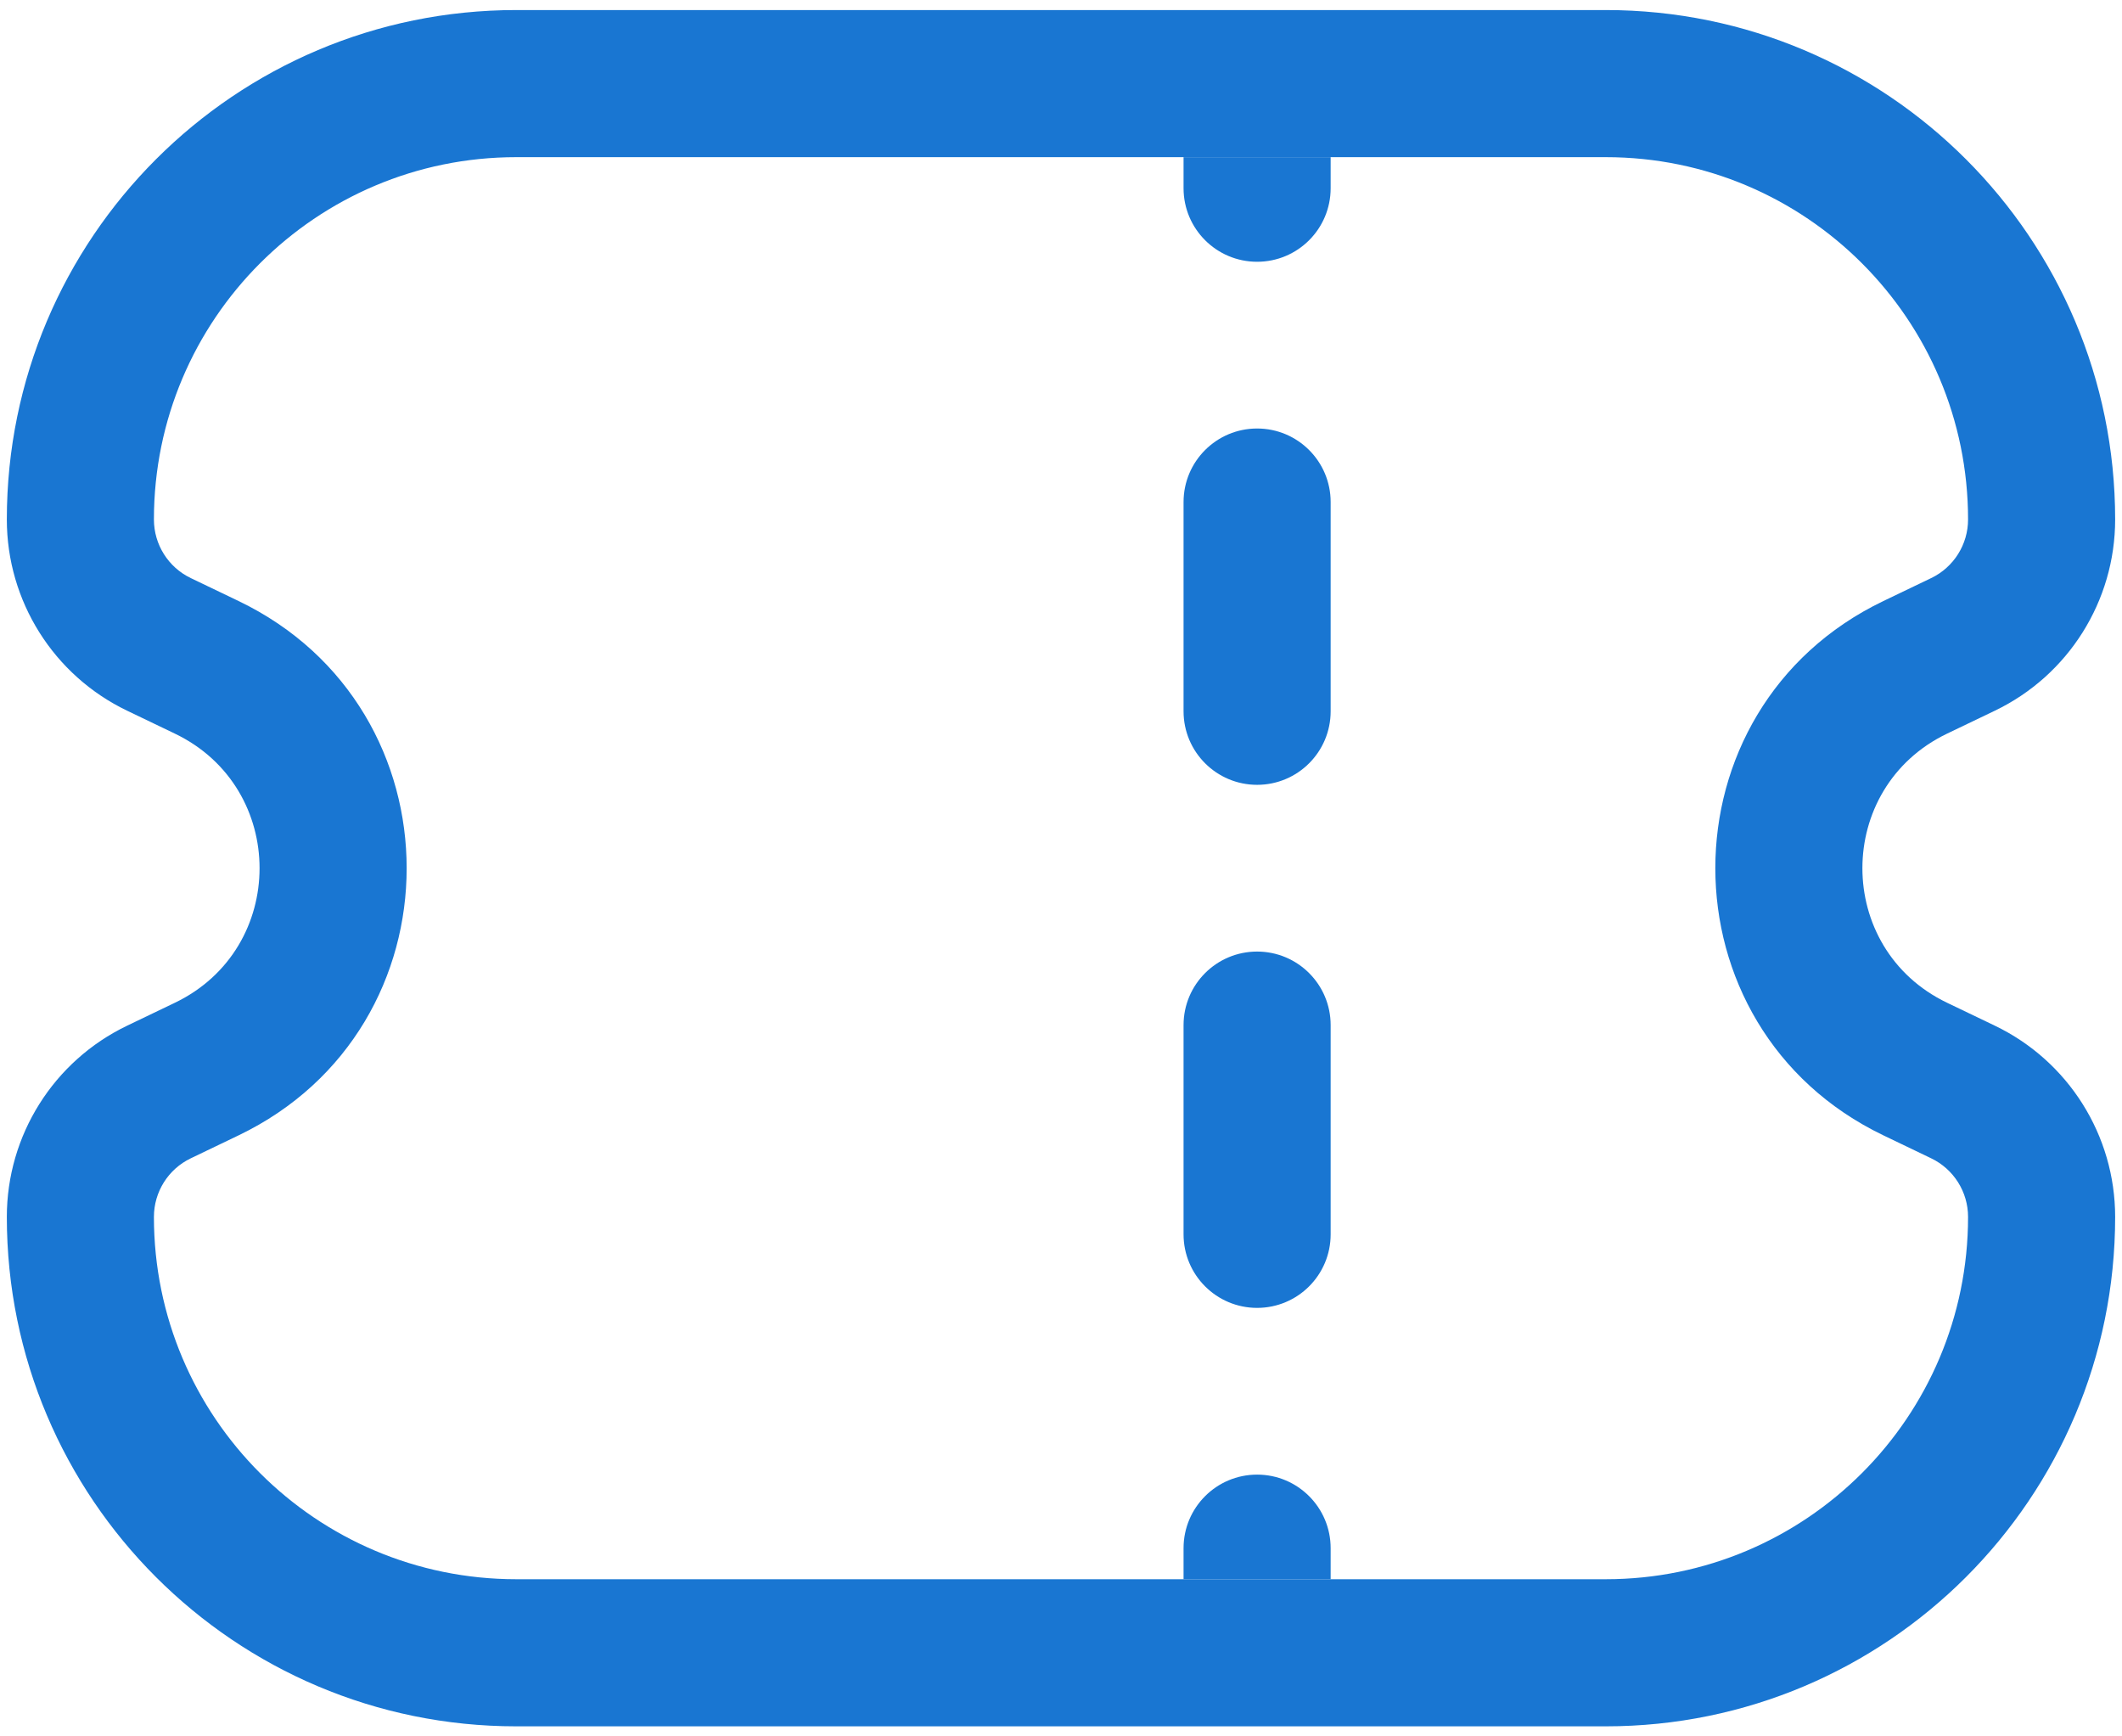 <svg width="110" height="90" viewBox="0 0 110 90" fill="none" xmlns="http://www.w3.org/2000/svg">
<path fill-rule="evenodd" clip-rule="evenodd" d="M26.759 0.521C12.175 0.521 0.354 12.343 0.354 26.926C0.354 31.154 2.778 35.007 6.59 36.837L9.067 38.026C14.918 40.835 14.918 49.166 9.067 51.974L6.59 53.163C2.778 54.993 0.354 58.846 0.354 63.074C0.354 77.657 12.175 89.479 26.759 89.479H83.24C97.823 89.479 109.645 77.657 109.645 63.074C109.645 58.846 107.221 54.993 103.409 53.163L100.931 51.974C95.08 49.166 95.08 40.835 100.931 38.026L103.409 36.837C107.221 35.007 109.645 31.154 109.645 26.926C109.645 12.343 97.823 0.521 83.24 0.521H26.759ZM7.979 26.926C7.979 16.554 16.387 8.146 26.759 8.146H83.24C93.612 8.146 102.02 16.554 102.02 26.926C102.02 28.222 101.277 29.402 100.109 29.963L97.632 31.152C86.014 36.729 86.014 53.272 97.632 58.848L100.109 60.038C101.277 60.598 102.02 61.779 102.02 63.074C102.02 73.446 93.612 81.854 83.24 81.854H26.759C16.387 81.854 7.979 73.446 7.979 63.074C7.979 61.779 8.721 60.598 9.889 60.038L12.367 58.848C23.985 53.272 23.985 36.729 12.367 31.152L9.889 29.963C8.721 29.402 7.979 28.222 7.979 26.926Z" fill="#1976D2"/>
<path d="M68.978 8.146C68.978 8.146 67.371 8.146 65.265 8.146C63.16 8.146 61.353 8.146 61.353 8.146V9.756C61.353 11.861 63.06 13.568 65.166 13.568C67.272 13.568 68.978 11.861 68.978 9.756V8.146Z" fill="#1976D2"/>
<path d="M68.978 26.022C68.978 23.917 67.272 22.21 65.166 22.21C63.06 22.21 61.353 23.917 61.353 26.022V36.867C61.353 38.972 63.06 40.679 65.166 40.679C67.272 40.679 68.978 38.972 68.978 36.867V26.022Z" fill="#1976D2"/>
<path d="M68.978 53.133C68.978 51.028 67.272 49.321 65.166 49.321C63.06 49.321 61.353 51.028 61.353 53.133V63.978C61.353 66.084 63.06 67.79 65.166 67.79C67.272 67.79 68.978 66.084 68.978 63.978V53.133Z" fill="#1976D2"/>
<path d="M68.978 80.245C68.978 78.139 67.272 76.432 65.166 76.432C63.06 76.432 61.353 78.139 61.353 80.245V81.854H65.166H68.978V80.245Z" fill="#1976D2"/>
</svg>
